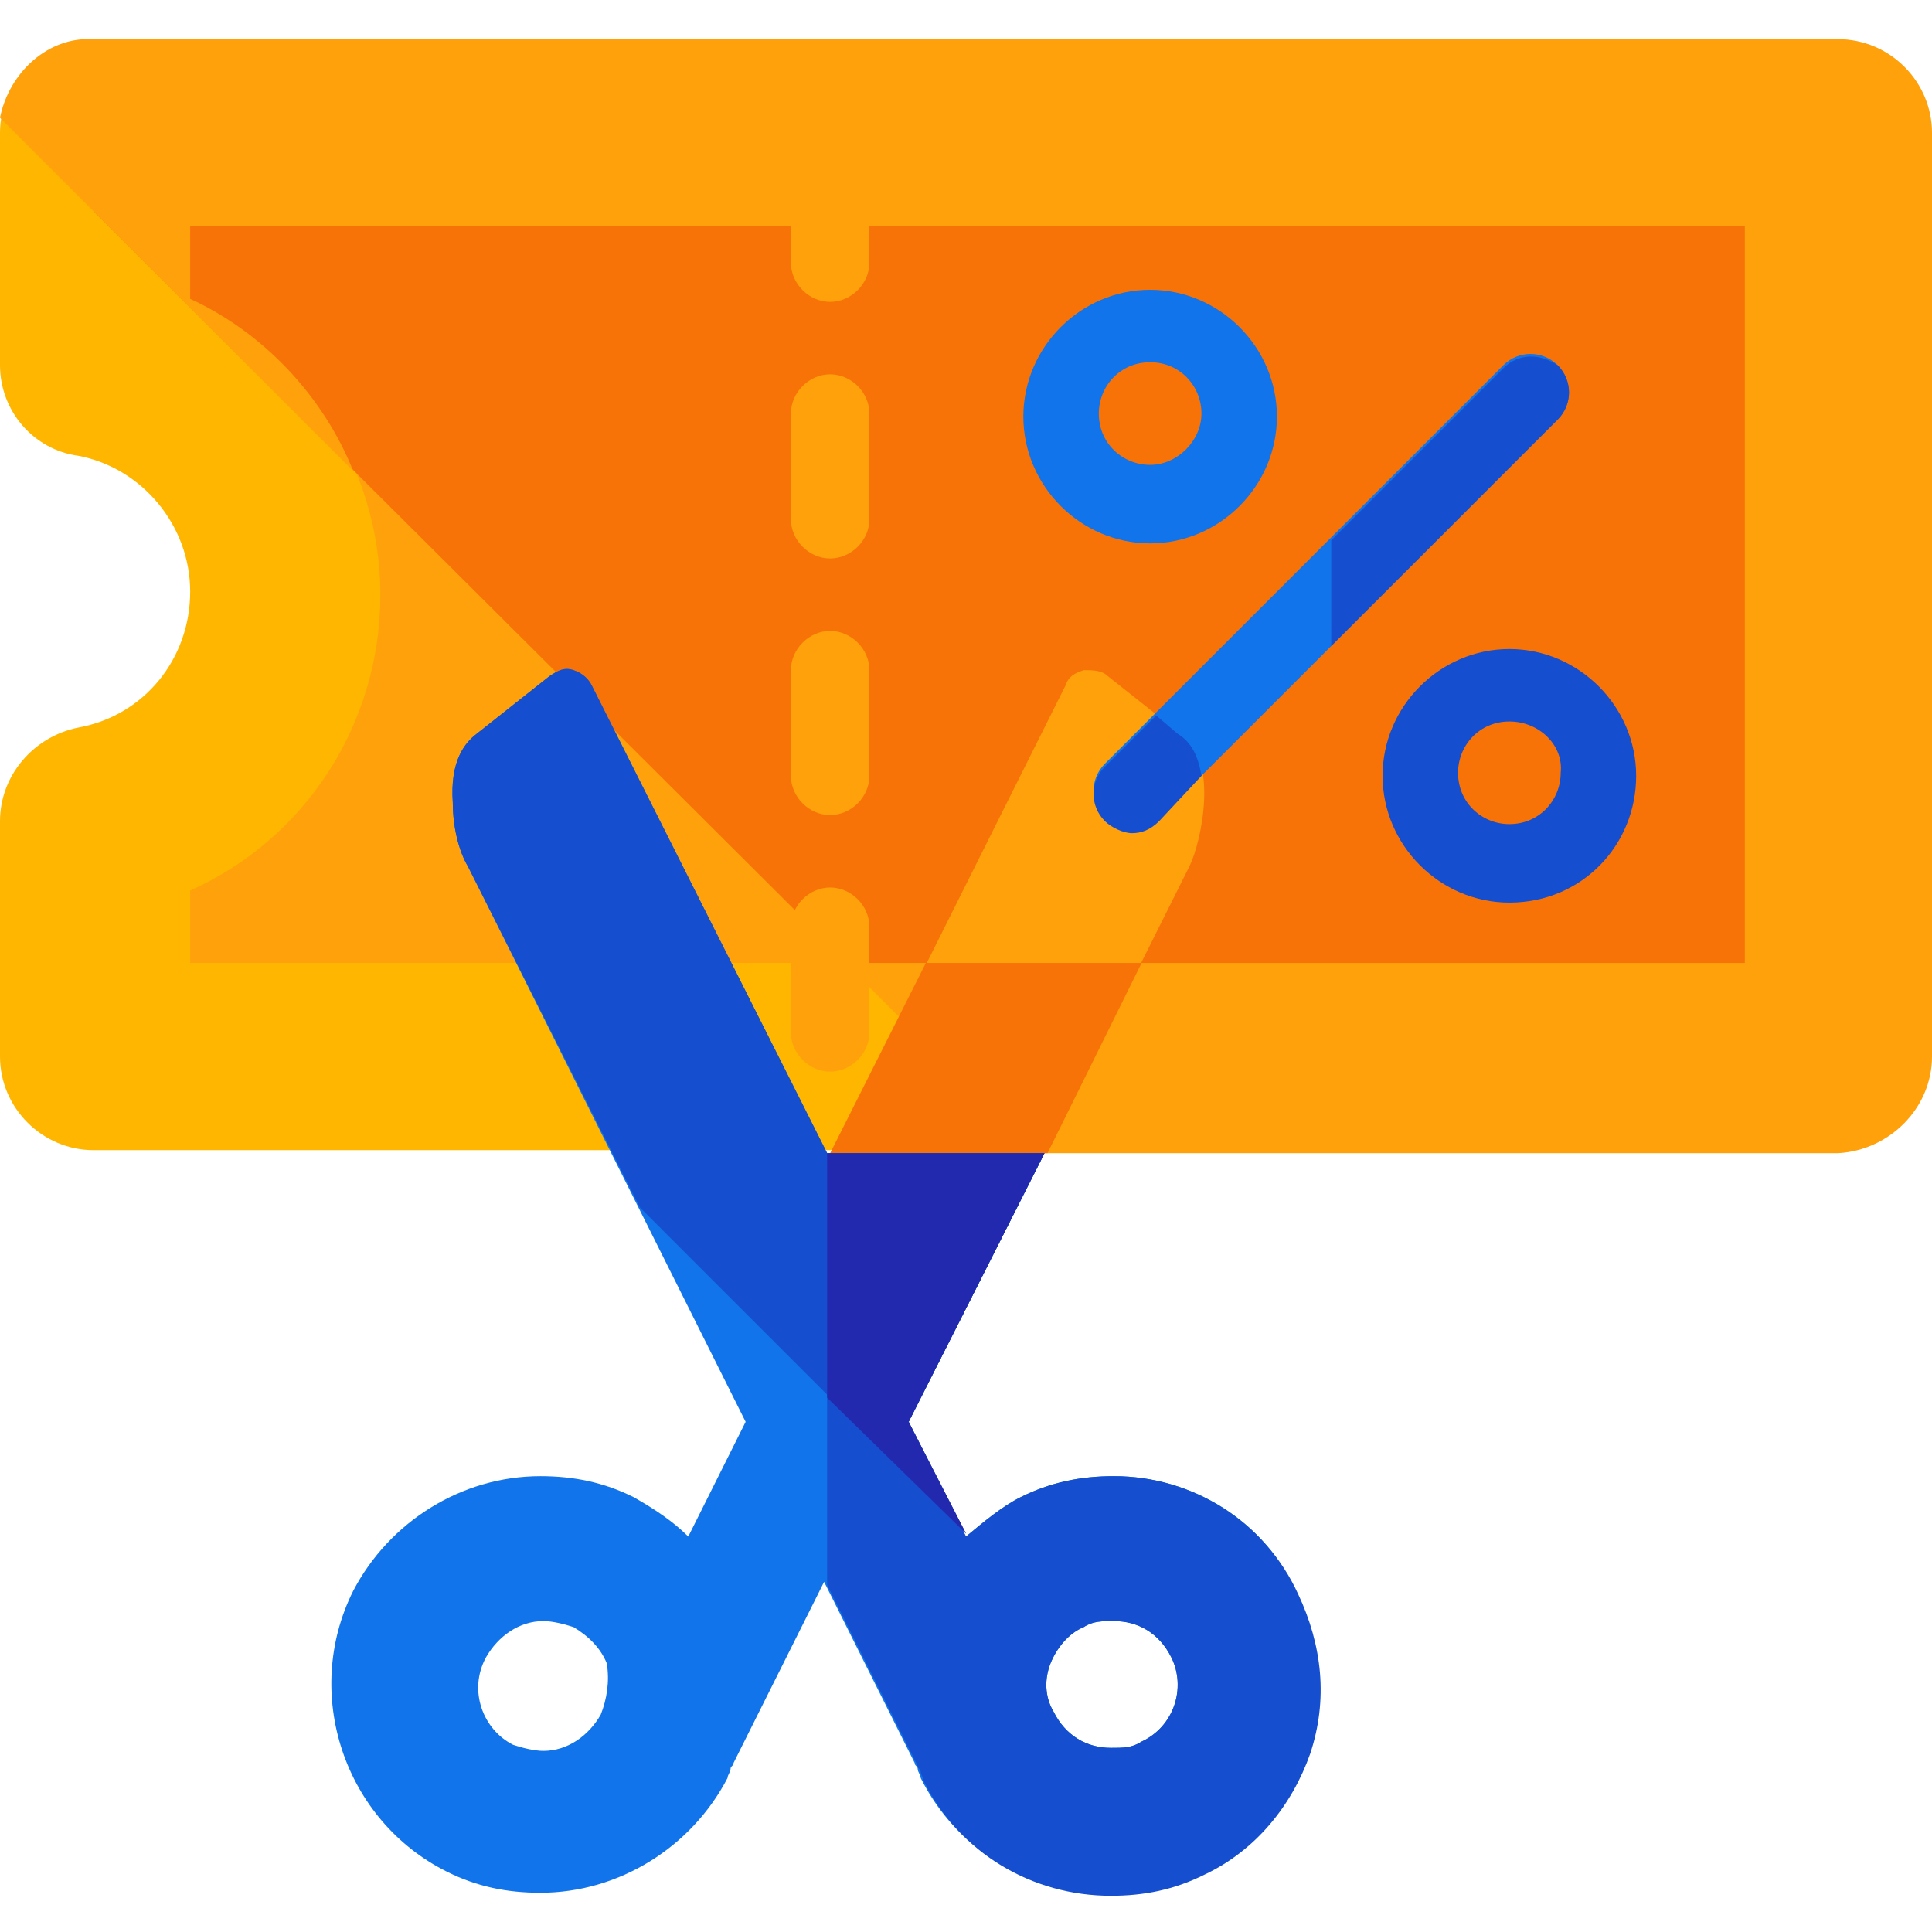 <?xml version="1.0" ?><!DOCTYPE svg  PUBLIC '-//W3C//DTD SVG 1.1//EN'  'http://www.w3.org/Graphics/SVG/1.1/DTD/svg11.dtd'><svg enable-background="new 0 0 64 64" height="64px" version="1.1" viewBox="0 0 64 64" width="64px" xml:space="preserve" xmlns="http://www.w3.org/2000/svg" xmlns:xlink="http://www.w3.org/1999/xlink"><g id="BG"/><g id="TEXT"/><g id="ARTWORK"><g><g><g><path d="M3.1,4.4v7.8c3.6,0.7,6.3,3.8,6.3,7.6s-2.7,6.9-6.3,7.6V35h57.7V4.4H3.1z" fill="#FFA10B"/><path d="M60.9,38.1H3.1C1.4,38.1,0,36.7,0,35v-7.8c0-1.5,1.1-2.8,2.6-3.1c2.2-0.4,3.7-2.3,3.7-4.5      s-1.6-4.1-3.7-4.5C1.1,14.9,0,13.6,0,12.1V4.4c0-1.7,1.4-3.1,3.1-3.1h57.7c1.7,0,3.1,1.4,3.1,3.1V35      C64,36.7,62.6,38.1,60.9,38.1z M6.3,31.9h51.5V7.5H6.3v2.4c3.7,1.7,6.3,5.5,6.3,9.8c0,4.3-2.5,8.1-6.3,9.8V31.9z" fill="#FFB600"/></g><polygon fill="#F77308" points="60.9,4.4 3.1,4.4 3.1,7 31.2,35 60.9,35    "/><path d="M64,35V4.4c0-1.7-1.4-3.1-3.1-3.1H3.1C1.6,1.2,0.3,2.4,0,3.9l11.7,11.7c-1-2.5-3-4.6-5.4-5.7V7.5h51.5     v24.4H28l6.3,6.3h26.6C62.6,38.1,64,36.7,64,35z" fill="#FFA10B"/><g><path d="M28.8,8.7c0,0.7-0.6,1.3-1.3,1.3l0,0c-0.7,0-1.3-0.6-1.3-1.3V5.2c0-0.7,0.6-1.3,1.3-1.3l0,0      c0.7,0,1.3,0.6,1.3,1.3V8.7z" fill="#FFA10B"/><path d="M28.8,17.2c0,0.7-0.6,1.3-1.3,1.3l0,0c-0.7,0-1.3-0.6-1.3-1.3v-3.5c0-0.7,0.6-1.3,1.3-1.3l0,0      c0.7,0,1.3,0.6,1.3,1.3V17.2z" fill="#FFA10B"/><path d="M28.8,25.7c0,0.7-0.6,1.3-1.3,1.3l0,0c-0.7,0-1.3-0.6-1.3-1.3v-3.5c0-0.7,0.6-1.3,1.3-1.3l0,0      c0.7,0,1.3,0.6,1.3,1.3V25.7z" fill="#FFA10B"/><path d="M28.8,34.2c0,0.7-0.6,1.3-1.3,1.3l0,0c-0.7,0-1.3-0.6-1.3-1.3v-3.5c0-0.7,0.6-1.3,1.3-1.3l0,0      c0.7,0,1.3,0.6,1.3,1.3V34.2z" fill="#FFA10B"/></g></g><path d="M36.9,48.9c-1.1,0-2.1,0.2-3.1,0.7c-0.6,0.3-1.2,0.8-1.8,1.3l-1.9-3.8l4.5-8.9h-7.2l-7.8-15.5    c-0.1-0.2-0.3-0.4-0.6-0.5s-0.5,0-0.8,0.2l-2.4,1.9c-0.4,0.3-0.9,0.9-0.8,2.3c0,0.8,0.2,1.6,0.5,2.1l9.2,18.4l-1.9,3.8    c-0.5-0.5-1.1-0.9-1.8-1.3c-1-0.5-2-0.7-3.1-0.7c-2.6,0-5,1.5-6.2,3.8c-1.7,3.4-0.3,7.6,3.1,9.3c1,0.5,2,0.7,3.1,0.7    c2.6,0,5-1.5,6.2-3.8c0-0.1,0.1-0.2,0.1-0.3l0,0c0-0.1,0.1-0.1,0.1-0.2l3-6l3,6c0,0.1,0.1,0.1,0.1,0.2l0,0c0,0.1,0.1,0.2,0.1,0.3    c1.2,2.4,3.6,3.8,6.2,3.8c1.1,0,2.1-0.2,3.1-0.7c1.7-0.8,2.9-2.3,3.5-4c0.6-1.8,0.4-3.6-0.4-5.3C41.9,50.4,39.5,48.9,36.9,48.9z     M19.9,56.8C19.5,57.5,18.8,58,18,58c-0.3,0-0.7-0.1-1-0.2c-1-0.5-1.5-1.8-0.9-2.9c0.4-0.7,1.1-1.2,1.9-1.2c0.3,0,0.7,0.1,1,0.2    c0.5,0.3,0.9,0.7,1.1,1.2C20.2,55.7,20.1,56.3,19.9,56.8z M37.8,57.7c-0.3,0.2-0.6,0.2-1,0.2c-0.8,0-1.5-0.4-1.9-1.2    c-0.3-0.5-0.3-1.1-0.1-1.6c0.2-0.5,0.6-1,1.1-1.2c0.3-0.2,0.6-0.2,1-0.2c0.8,0,1.5,0.4,1.9,1.2C39.3,55.9,38.9,57.2,37.8,57.7z" fill="#1174EA"/><path d="M39.4,28.7c0.4-0.8,1-3.6-0.3-4.4l-2.4-1.9c-0.2-0.2-0.5-0.2-0.8-0.2c-0.3,0.1-0.5,0.2-0.6,0.5l-7.8,15.5    h7.2L39.4,28.7z" fill="#F77308"/><path d="M36.9,48.9c-1.1,0-2.1,0.2-3.1,0.7c-0.6,0.3-1.2,0.8-1.8,1.3l-1.9-3.8l4.5-8.9h-7.2v14.3l3,6    c0,0.1,0.1,0.1,0.1,0.2l0,0c0,0.1,0.1,0.2,0.1,0.3c1.2,2.4,3.6,3.8,6.2,3.8c1.1,0,2.1-0.2,3.1-0.7c1.7-0.8,2.9-2.3,3.5-4    c0.6-1.8,0.4-3.6-0.4-5.3C41.9,50.4,39.5,48.9,36.9,48.9z M37.8,57.7c-0.3,0.2-0.6,0.2-1,0.2c-0.8,0-1.5-0.4-1.9-1.2    c-0.3-0.5-0.3-1.1-0.1-1.6c0.2-0.5,0.6-1,1.1-1.2c0.3-0.2,0.6-0.2,1-0.2c0.8,0,1.5,0.4,1.9,1.2C39.3,55.9,38.9,57.2,37.8,57.7z" fill="#154ECE"/><path d="M30.1,47.1l4.5-8.9h-7.2l-7.8-15.5c-0.1-0.2-0.3-0.4-0.6-0.5s-0.5,0-0.8,0.2l-2.4,1.9    c-0.4,0.3-0.9,0.9-0.8,2.3c0,0.8,0.2,1.6,0.5,2.1l5.7,11.3L32,50.8L30.1,47.1z" fill="#154ECE"/><polygon fill="#2229AF" points="32,50.8 30.1,47.1 34.6,38.2 27.4,38.2 27.4,46.3   "/><path d="M37.8,31.9l1.6-3.2c0.4-0.8,1-3.6-0.3-4.4l-2.4-1.9c-0.2-0.2-0.5-0.2-0.8-0.2c-0.3,0.1-0.5,0.2-0.6,0.5    l-4.6,9.2H37.8z" fill="#FFA10B"/><g><g><g><g><path d="M38.1,18c-2.3,0-4.2-1.9-4.2-4.2c0-2.3,1.9-4.2,4.2-4.2c2.3,0,4.2,1.9,4.2,4.2        C42.3,16.1,40.4,18,38.1,18z M38.1,12c-1,0-1.7,0.8-1.7,1.7c0,1,0.8,1.7,1.7,1.7s1.7-0.8,1.7-1.7C39.8,12.8,39.1,12,38.1,12z" fill="#1174EA"/></g><g><path d="M50,29.9c-2.3,0-4.2-1.9-4.2-4.2c0-2.3,1.9-4.2,4.2-4.2c2.3,0,4.2,1.9,4.2,4.2        C54.2,28,52.4,29.9,50,29.9z M50,23.9c-1,0-1.7,0.8-1.7,1.7c0,1,0.8,1.7,1.7,1.7c1,0,1.7-0.8,1.7-1.7        C51.8,24.7,51,23.9,50,23.9z" fill="#154ECE"/></g></g><g><path d="M37.5,27.5c-0.3,0-0.6-0.1-0.9-0.4c-0.5-0.5-0.5-1.3,0-1.8l13.2-13.2c0.5-0.5,1.3-0.5,1.8,0       c0.5,0.5,0.5,1.3,0,1.8L38.3,27.2C38.1,27.4,37.8,27.5,37.5,27.5z" fill="#1174EA"/></g><path d="M39.8,25.7c-0.1-0.6-0.3-1.1-0.8-1.4l-0.7-0.6l-1.7,1.7c-0.5,0.5-0.5,1.3,0,1.8c0.2,0.2,0.6,0.4,0.9,0.4      c0.3,0,0.6-0.1,0.9-0.4L39.8,25.7z" fill="#154ECE"/></g><path d="M49.8,12.2l-5.7,5.7v3.5l7.5-7.5c0.5-0.5,0.5-1.3,0-1.8C51,11.7,50.3,11.7,49.8,12.2z" fill="#154ECE"/></g></g></g></svg>